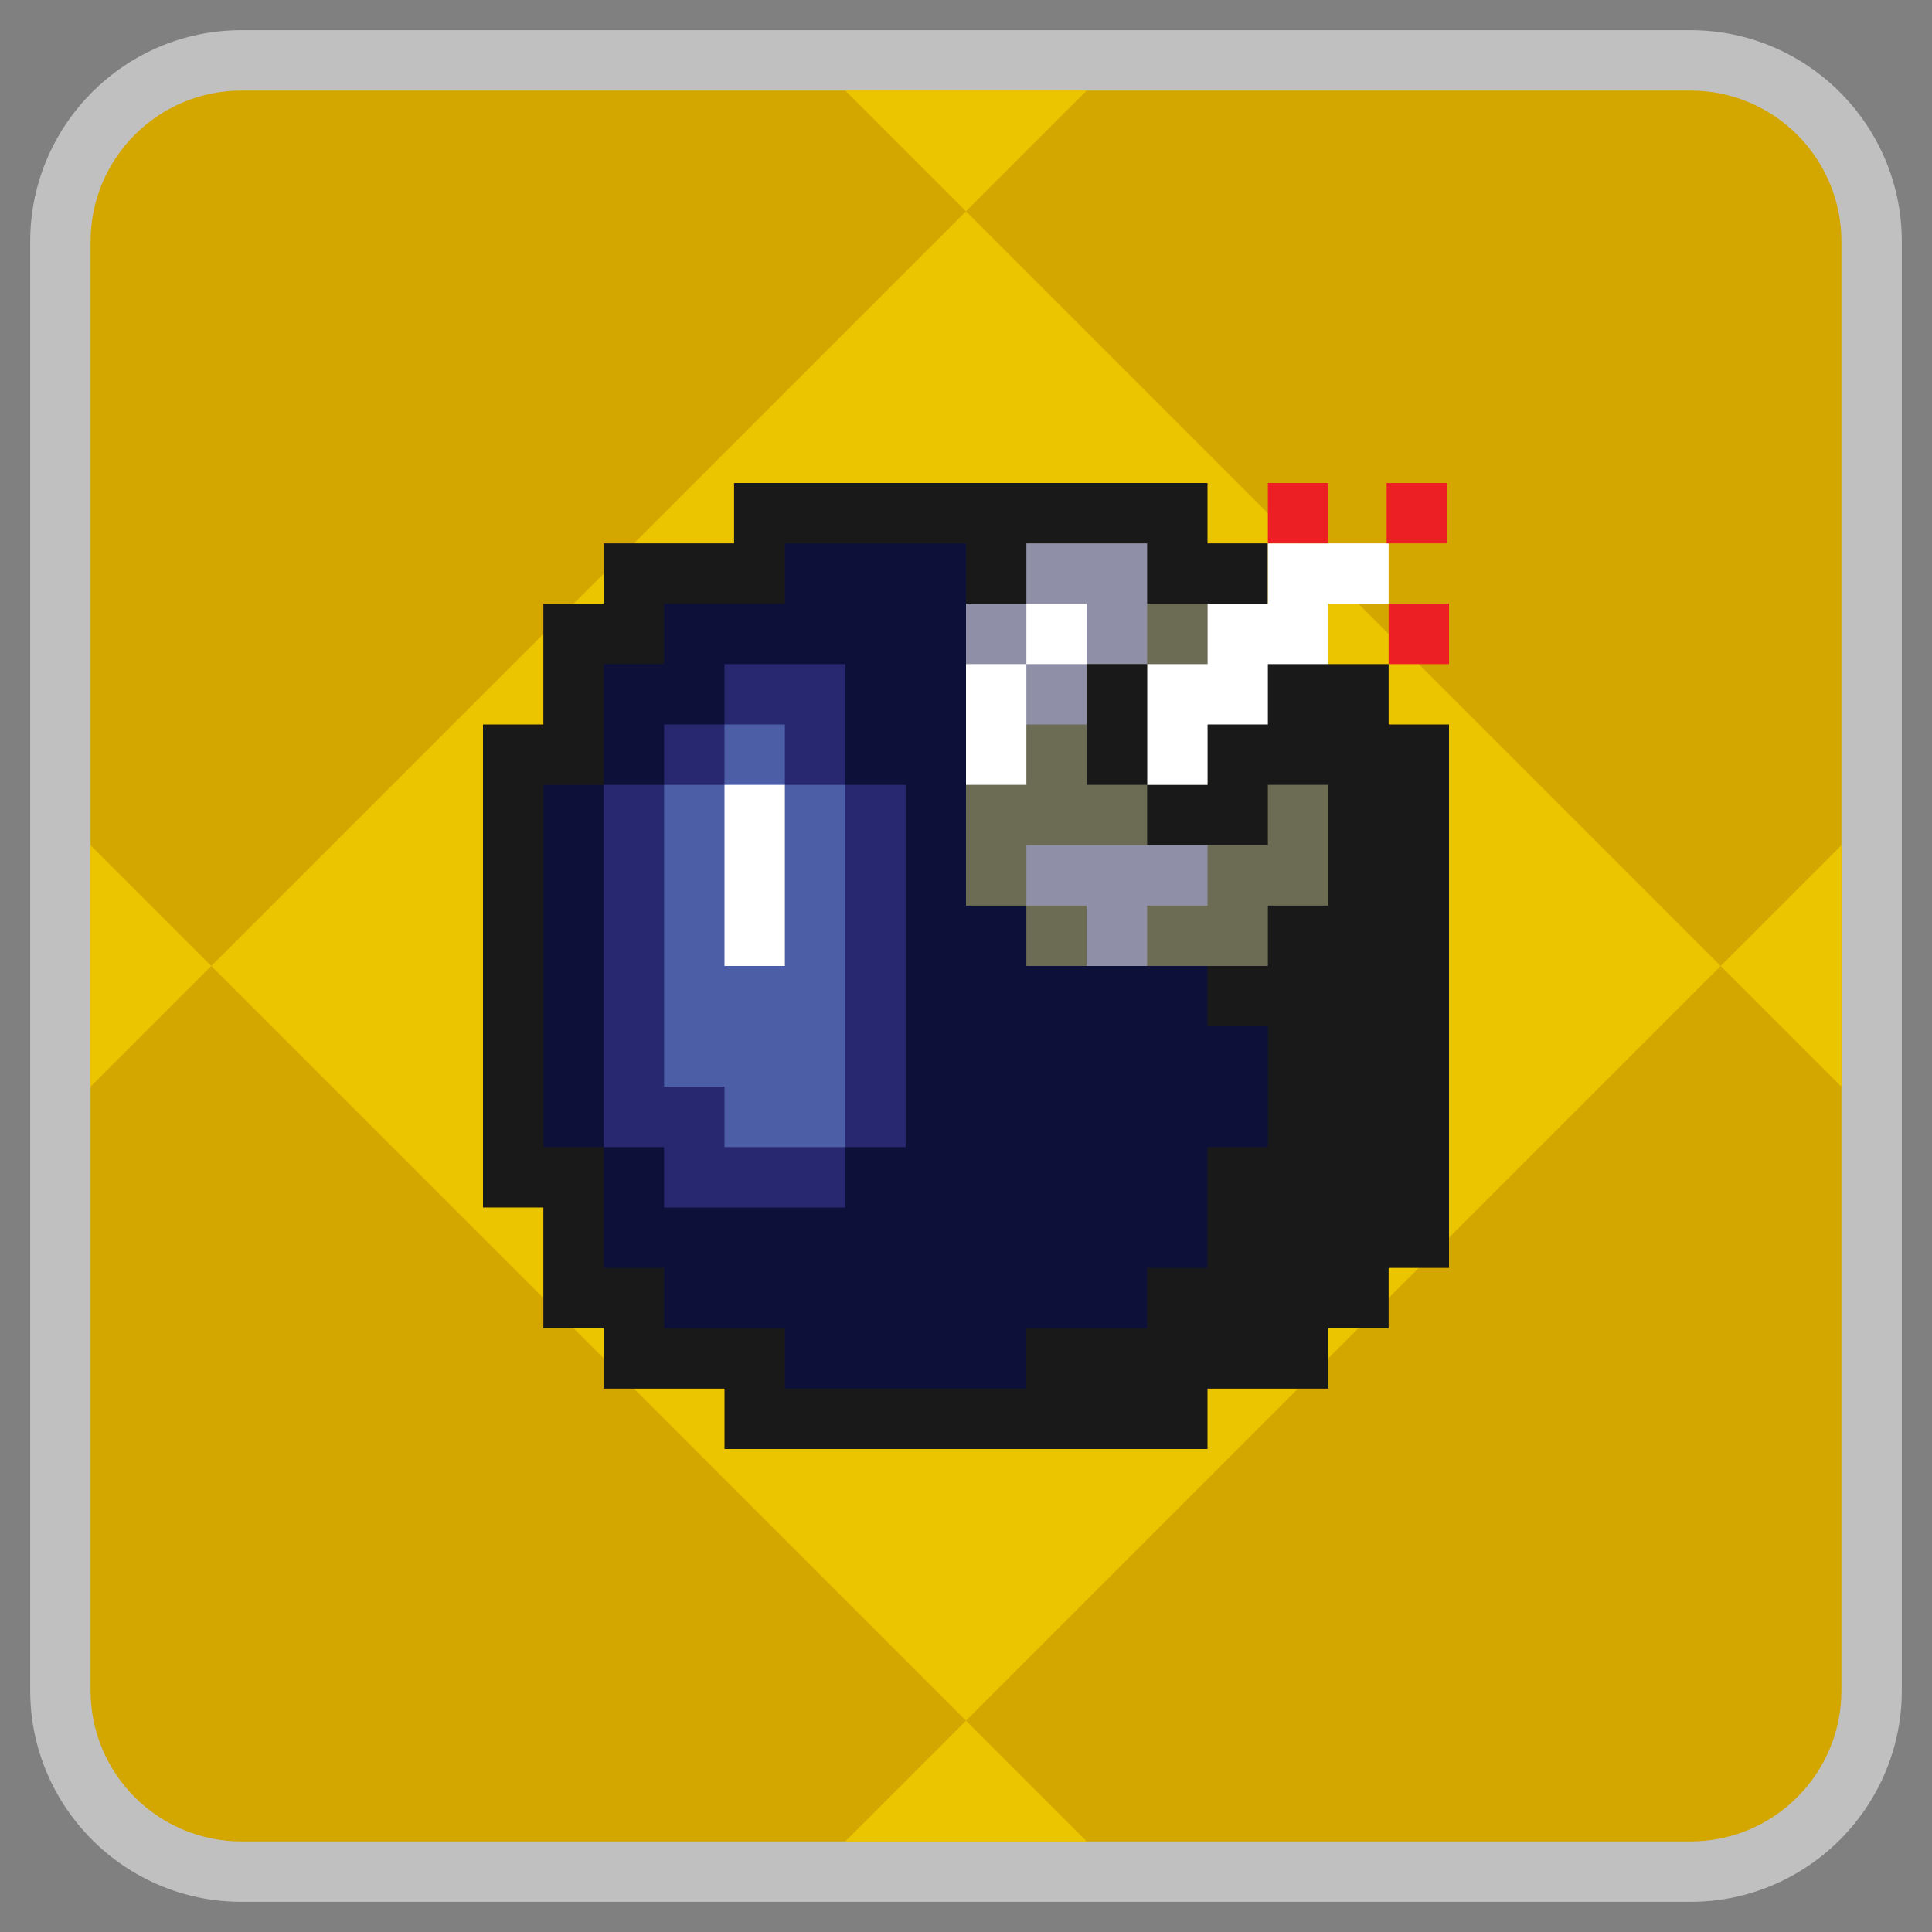 <?xml version="1.0" encoding="UTF-8" standalone="no"?>
<svg
   xmlns:dc="http://purl.org/dc/elements/1.1/"
   xmlns:cc="http://creativecommons.org/ns#"
   xmlns:rdf="http://www.w3.org/1999/02/22-rdf-syntax-ns#"
   xmlns:svg="http://www.w3.org/2000/svg"
   xmlns="http://www.w3.org/2000/svg"
   viewBox="0 0 320 320"
   height="320"
   width="320"
   xml:space="preserve"
   version="1.1"
   id="svg2"><rect x="0" y="0" width="320" height="320" fill="#808080" stroke="none"/><defs
     id="defs6"><clipPath
       id="clipPath16"
       clipPathUnits="userSpaceOnUse"><path
         id="path18"
         d="M 0,256 256,256 256,0 0,0 0,256 Z" /></clipPath><clipPath
       id="clipPath24"
       clipPathUnits="userSpaceOnUse"><path
         id="path26"
         d="M 4,252 252,252 252,4 4,4 4,252 Z" /></clipPath></defs><g
     transform="matrix(1.25,0,0,-1.25,0,320)"
     id="g10"><g
       id="g12"><g
         clip-path="url(#clipPath16)"
         id="g14"><g
           id="g20"><g
             id="g22" /><g
             id="g28"><g
               style="opacity:0.5"
               id="g30"
               clip-path="url(#clipPath24)"><g
                 id="g32"
                 transform="translate(224,252)"><path
                   id="path34"
                   style="fill:#ffffff;fill-opacity:1;fill-rule:nonzero;stroke:none"
                   d="m 0,0 -192,0 c -15.439,0 -28,-12.561 -28,-28 l 0,-192 c 0,-15.439 12.561,-28 28,-28 l 192,0 c 15.439,0 28,12.561 28,28 l 0,192 C 28,-12.561 15.439,0 0,0" /></g></g></g></g><g
           transform="translate(224,12)"
           id="g36"><path
             id="path38"
             style="fill:#d4a600;fill-opacity:1;fill-rule:nonzero;stroke:none"
             d="m 0,0 -192,0 c -11.046,0 -20,8.954 -20,20 l 0,192 c 0,11.046 8.954,20 20,20 l 192,0 c 11.046,0 20,-8.954 20,-20 L 20,20 C 20,8.954 11.046,0 0,0" /></g><g
           transform="translate(128,28)"
           id="g40"><path
             id="path42"
             style="fill:#eac500;fill-opacity:1;fill-rule:nonzero;stroke:none"
             d="M 0,0 -100,100 0,200 100,100 0,0 Z" /></g><g
           transform="translate(184,160)"
           id="g44"><path
             id="path46"
             style="fill:#191919;fill-opacity:1;fill-rule:nonzero;stroke:none"
             d="m 0,0 0,8 -8,0 0,8 -8,0 0,8 -8,0 0,8 -62.73,0 0,-8 -17.27,0 0,-8 -8,0 0,-16 -8,0 0,-64 8,0 0,-8 0,-8 8,0 0,-8 16,0 0,-8 64,0 0,8 16,0 0,8 8,0 0,8 8,0 0,8 0,64 -8,0 z" /></g><g
           transform="translate(168,120)"
           id="g48"><path
             id="path50"
             style="fill:#0d113a;fill-opacity:1;fill-rule:nonzero;stroke:none"
             d="m 0,0 -8,0 0,8 -24,0 0,8 -8,0 0,8 0,8 0,8 0,8 0,8 0,8 -24,0 0,-8 -16,0 0,-8 -8,0 0,-16 -8,0 0,-48 8,0 0,-16 8,0 0,-8 16,0 0,-8 32,0 0,8 16,0 0,8 8,0 0,16 8,0 0,16 z" /></g><g
           transform="translate(120,152)"
           id="g52"><path
             id="path54"
             style="fill:#27286f;fill-opacity:1;fill-rule:nonzero;stroke:none"
             d="m 0,0 -8,0 0,8 0,8 -16,0 0,-8 -8,0 0,-8 -8,0 0,-48 8,0 0,-8 24,0 0,8 8,0 0,48 z" /></g><g
           transform="translate(104,152)"
           id="g56"><path
             id="path58"
             style="fill:#4c5ea6;fill-opacity:1;fill-rule:nonzero;stroke:none"
             d="m 0,0 0,8 -8,0 0,-8 -8,0 0,-40 8,0 0,-8 8,0 8,0 0,8 0,16 0,24 -8,0 z" /></g><g
           transform="translate(168,152)"
           id="g60"><path
             id="path62"
             style="fill:#6c6c55;fill-opacity:1;fill-rule:nonzero;stroke:none"
             d="m 0,0 0,-8 -8,0 -8,0 0,8 8,0 0,24 -32,0 0,-40 8,0 0,-8 32,0 0,8 8,0 0,16 -8,0 z" /></g><path
           id="path64"
           style="fill:#ffffff;fill-opacity:1;fill-rule:nonzero;stroke:none"
           d="m 96,128 8,0 0,24 -8,0 0,-24 z" /><g
           transform="translate(168,184)"
           id="g66"><path
             id="path68"
             style="fill:#ffffff;fill-opacity:1;fill-rule:nonzero;stroke:none"
             d="m 0,0 0,-8 -8,0 0,-8 -8,0 0,-16 8,0 0,8 8,0 0,8 8,0 0,8 8,0 0,8 -8,0 -8,0 z" /></g><path
           id="path70"
           style="fill:#ec2024;fill-opacity:1;fill-rule:nonzero;stroke:none"
           d="m 176,184 -8,0 0,8 8,0 0,-8 z" /><path
           id="path72"
           style="fill:#ec2024;fill-opacity:1;fill-rule:nonzero;stroke:none"
           d="m 191.737,184 -8,0 0,8 8,0 0,-8 z" /><path
           id="path74"
           style="fill:#ec2024;fill-opacity:1;fill-rule:nonzero;stroke:none"
           d="m 192,168 -8,0 0,8 8,0 0,-8 z" /><path
           id="path76"
           style="fill:#8f8fa7;fill-opacity:1;fill-rule:nonzero;stroke:none"
           d="m 152,168 -16,0 0,16 16,0 0,-16 z" /><path
           id="path78"
           style="fill:#8f8fa7;fill-opacity:1;fill-rule:nonzero;stroke:none"
           d="m 144,160 -16,0 0,16 16,0 0,-16 z" /><path
           id="path80"
           style="fill:#ffffff;fill-opacity:1;fill-rule:nonzero;stroke:none"
           d="m 136,152 -8,0 0,16 8,0 0,-16 z" /><path
           id="path82"
           style="fill:#ffffff;fill-opacity:1;fill-rule:nonzero;stroke:none"
           d="m 144,168 -8,0 0,8 8,0 0,-8 z" /><path
           id="path84"
           style="fill:#191919;fill-opacity:1;fill-rule:nonzero;stroke:none"
           d="m 152,152 -8,0 0,16 8,0 0,-16 z" /><g
           transform="translate(160,144)"
           id="g86"><path
             id="path88"
             style="fill:#8f8fa7;fill-opacity:1;fill-rule:nonzero;stroke:none"
             d="m 0,0 -8,0 -8,0 -8,0 0,-8 8,0 0,-8 8,0 0,8 8,0 0,8 z" /></g><g
           transform="translate(244,144)"
           id="g90"><path
             id="path92"
             style="fill:#eac500;fill-opacity:1;fill-rule:nonzero;stroke:none"
             d="M 0,0 -16,-16 0,-32 0,0 Z" /></g><g
           transform="translate(12,112)"
           id="g94"><path
             id="path96"
             style="fill:#eac500;fill-opacity:1;fill-rule:nonzero;stroke:none"
             d="M 0,0 16,16 0,32 0,0 Z" /></g><g
           transform="translate(144,12)"
           id="g98"><path
             id="path100"
             style="fill:#eac500;fill-opacity:1;fill-rule:nonzero;stroke:none"
             d="M 0,0 -16,16 -32,0 0,0 Z" /></g><g
           transform="translate(112,244)"
           id="g102"><path
             id="path104"
             style="fill:#eac500;fill-opacity:1;fill-rule:nonzero;stroke:none"
             d="M 0,0 16,-16 32,0 0,0 Z" /></g></g></g></g></svg>